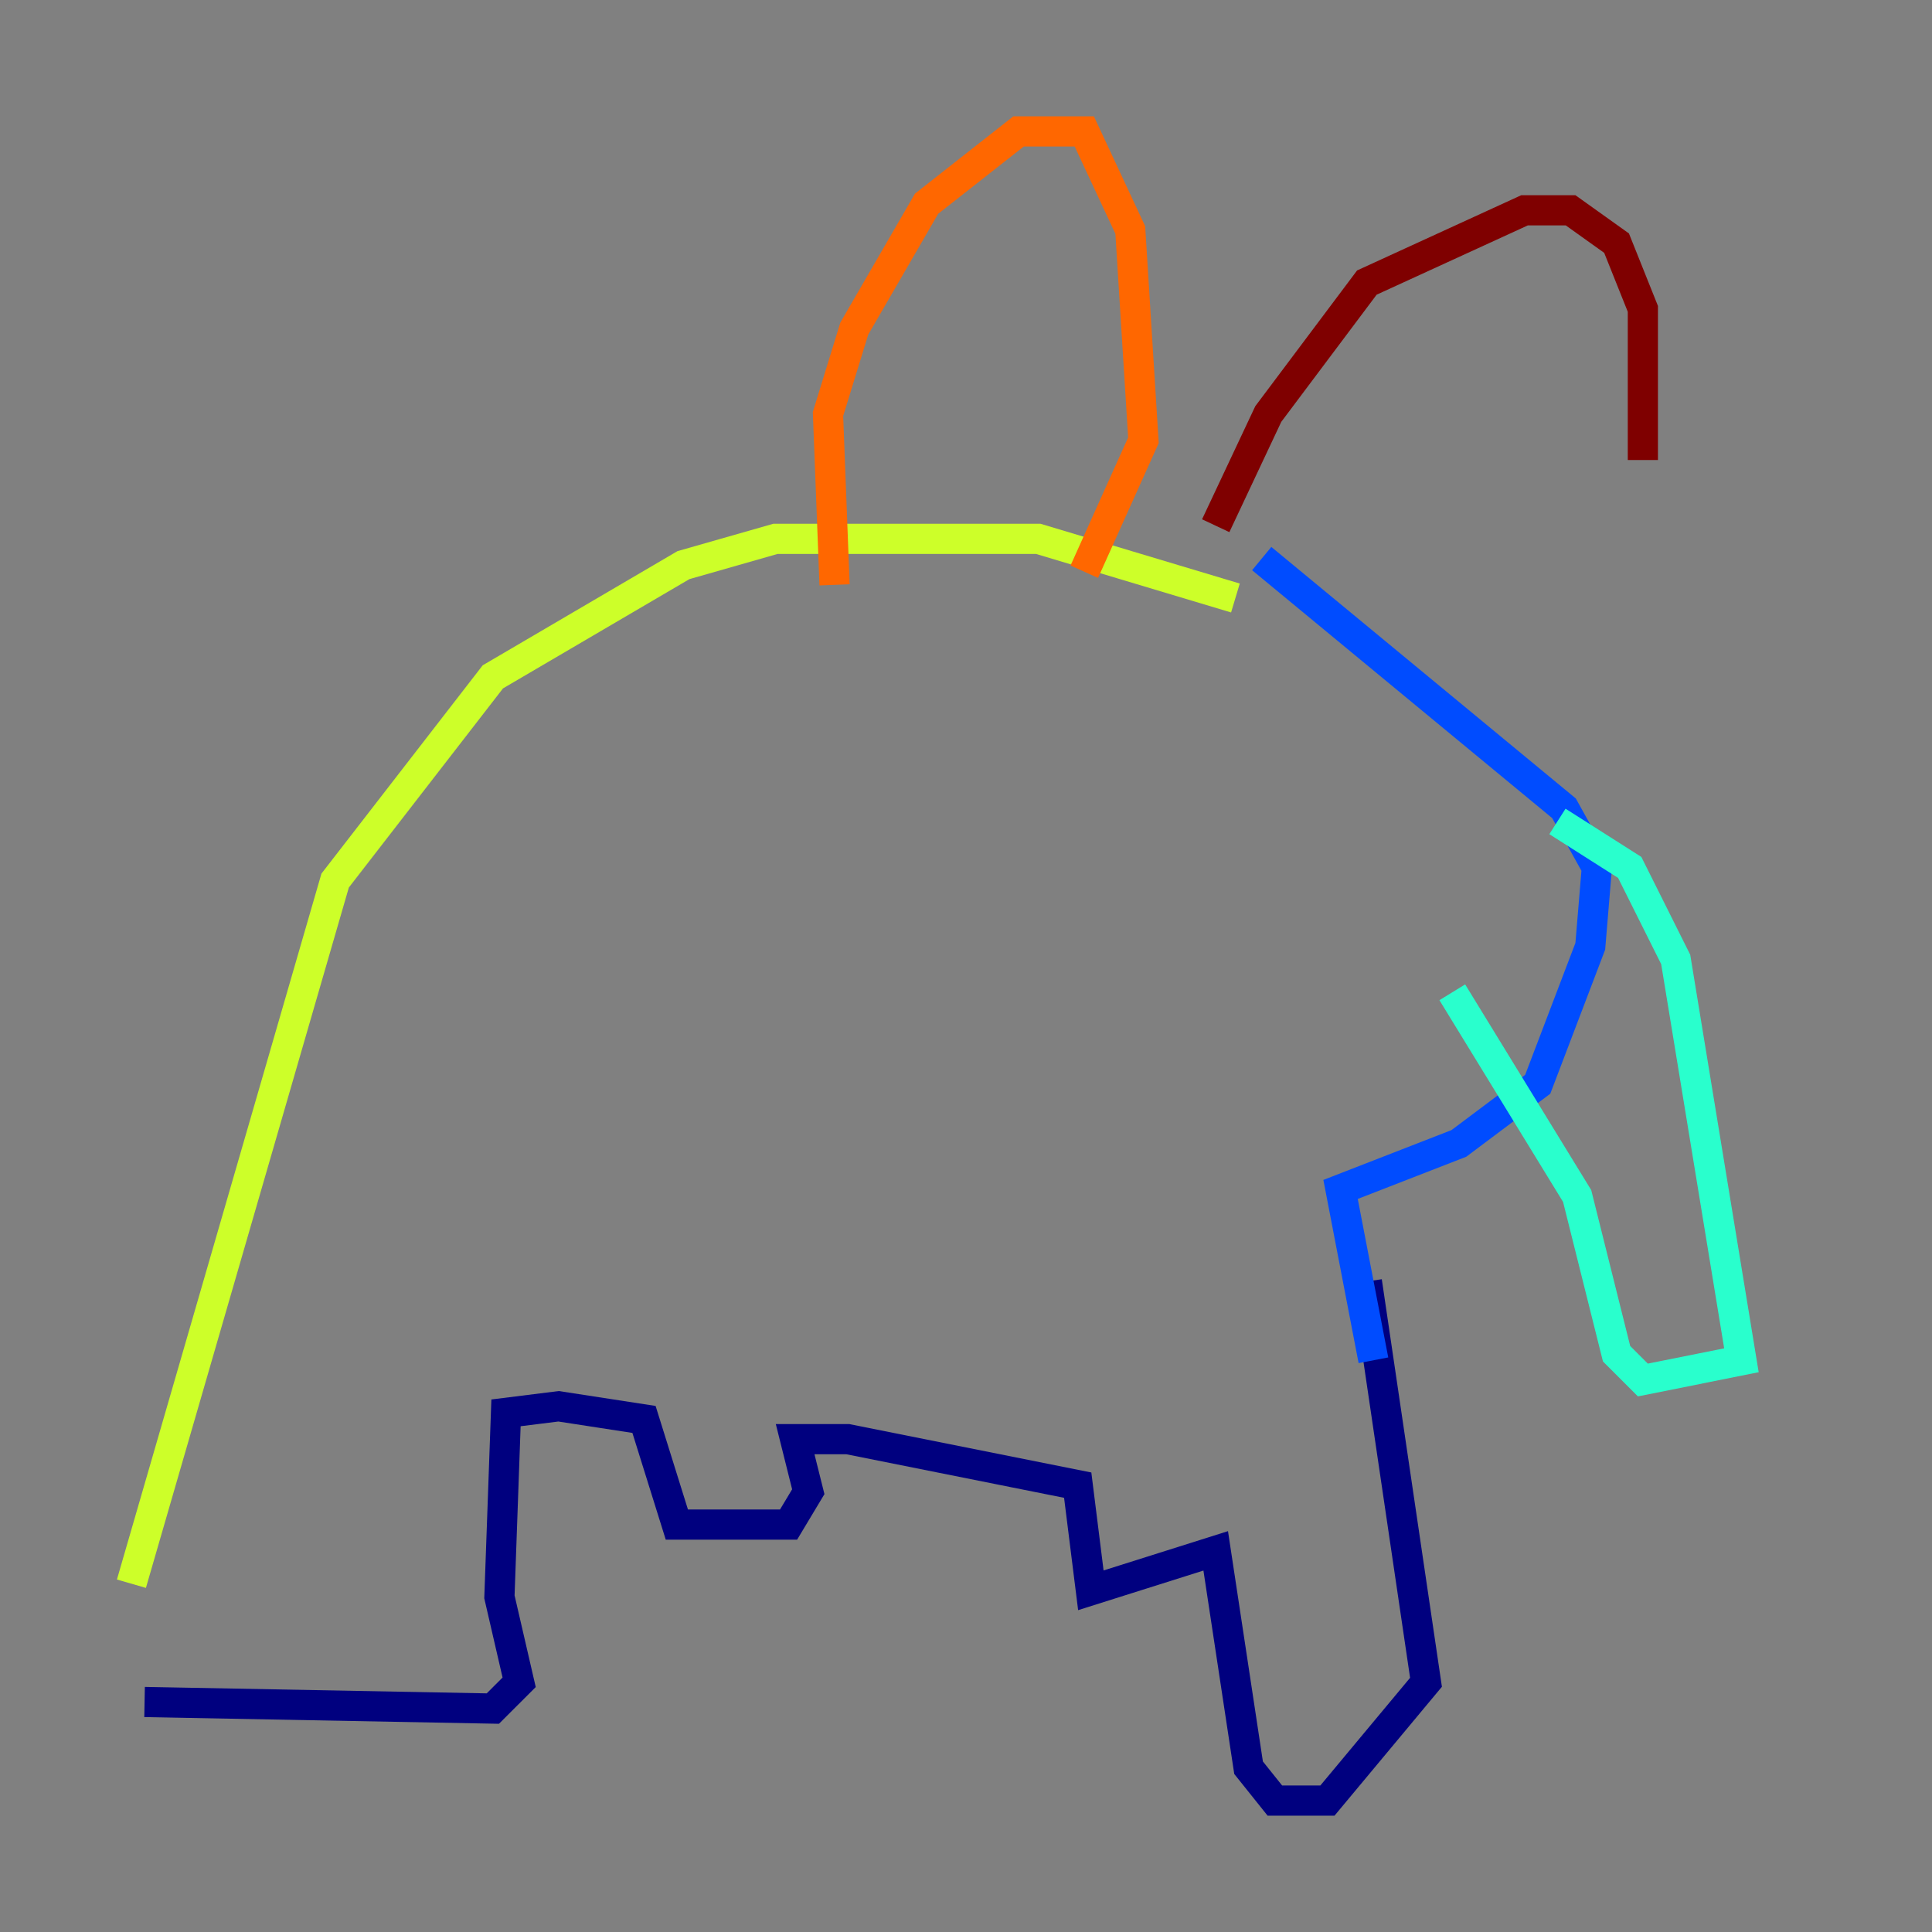 <?xml version="1.0" encoding="utf-8" ?>
<svg baseProfile="tiny" height="128" version="1.2" viewBox="0,0,128,128" width="128" xmlns="http://www.w3.org/2000/svg" xmlns:ev="http://www.w3.org/2001/xml-events" xmlns:xlink="http://www.w3.org/1999/xlink"><rect x="0" y="0" width="128" height="128" fill="#808080" stroke="none"/><defs /><polyline fill="none" points="9.578,112.762 32.653,113.197 34.395,111.456 33.088,105.796 33.524,93.605 37.007,93.17 42.667,94.041 44.843,101.007 52.245,101.007 53.551,98.83 52.68,95.347 56.163,95.347 71.401,98.395 72.272,105.361 80.544,102.748 82.721,117.116 84.463,119.293 87.946,119.293 94.476,111.456 90.558,84.898" stroke="#00007f" stroke-width="2" /><polyline fill="none" points="90.993,90.122 88.816,78.803 96.653,75.755 101.878,71.837 105.361,62.694 105.796,57.469 103.619,53.551 83.592,37.007" stroke="#004cff" stroke-width="2" /><polyline fill="none" points="103.184,54.422 107.973,57.469 111.02,63.565 115.374,90.122 108.844,91.429 107.102,89.687 104.49,79.238 96.218,65.742" stroke="#29ffcd" stroke-width="2" /><polyline fill="none" points="81.85,39.619 68.789,35.701 51.374,35.701 45.279,37.442 32.653,44.843 22.204,58.34 8.707,104.925" stroke="#cdff29" stroke-width="2" /><polyline fill="none" points="55.292,38.748 54.857,27.429 56.599,21.769 61.388,13.497 67.483,8.707 71.837,8.707 74.884,15.238 75.755,29.17 71.837,37.878" stroke="#ff6700" stroke-width="2" /><polyline fill="none" points="80.544,34.83 84.027,27.429 90.558,18.721 101.007,13.932 104.054,13.932 107.102,16.109 108.844,20.463 108.844,30.476" stroke="#7f0000" stroke-width="2" /></svg>